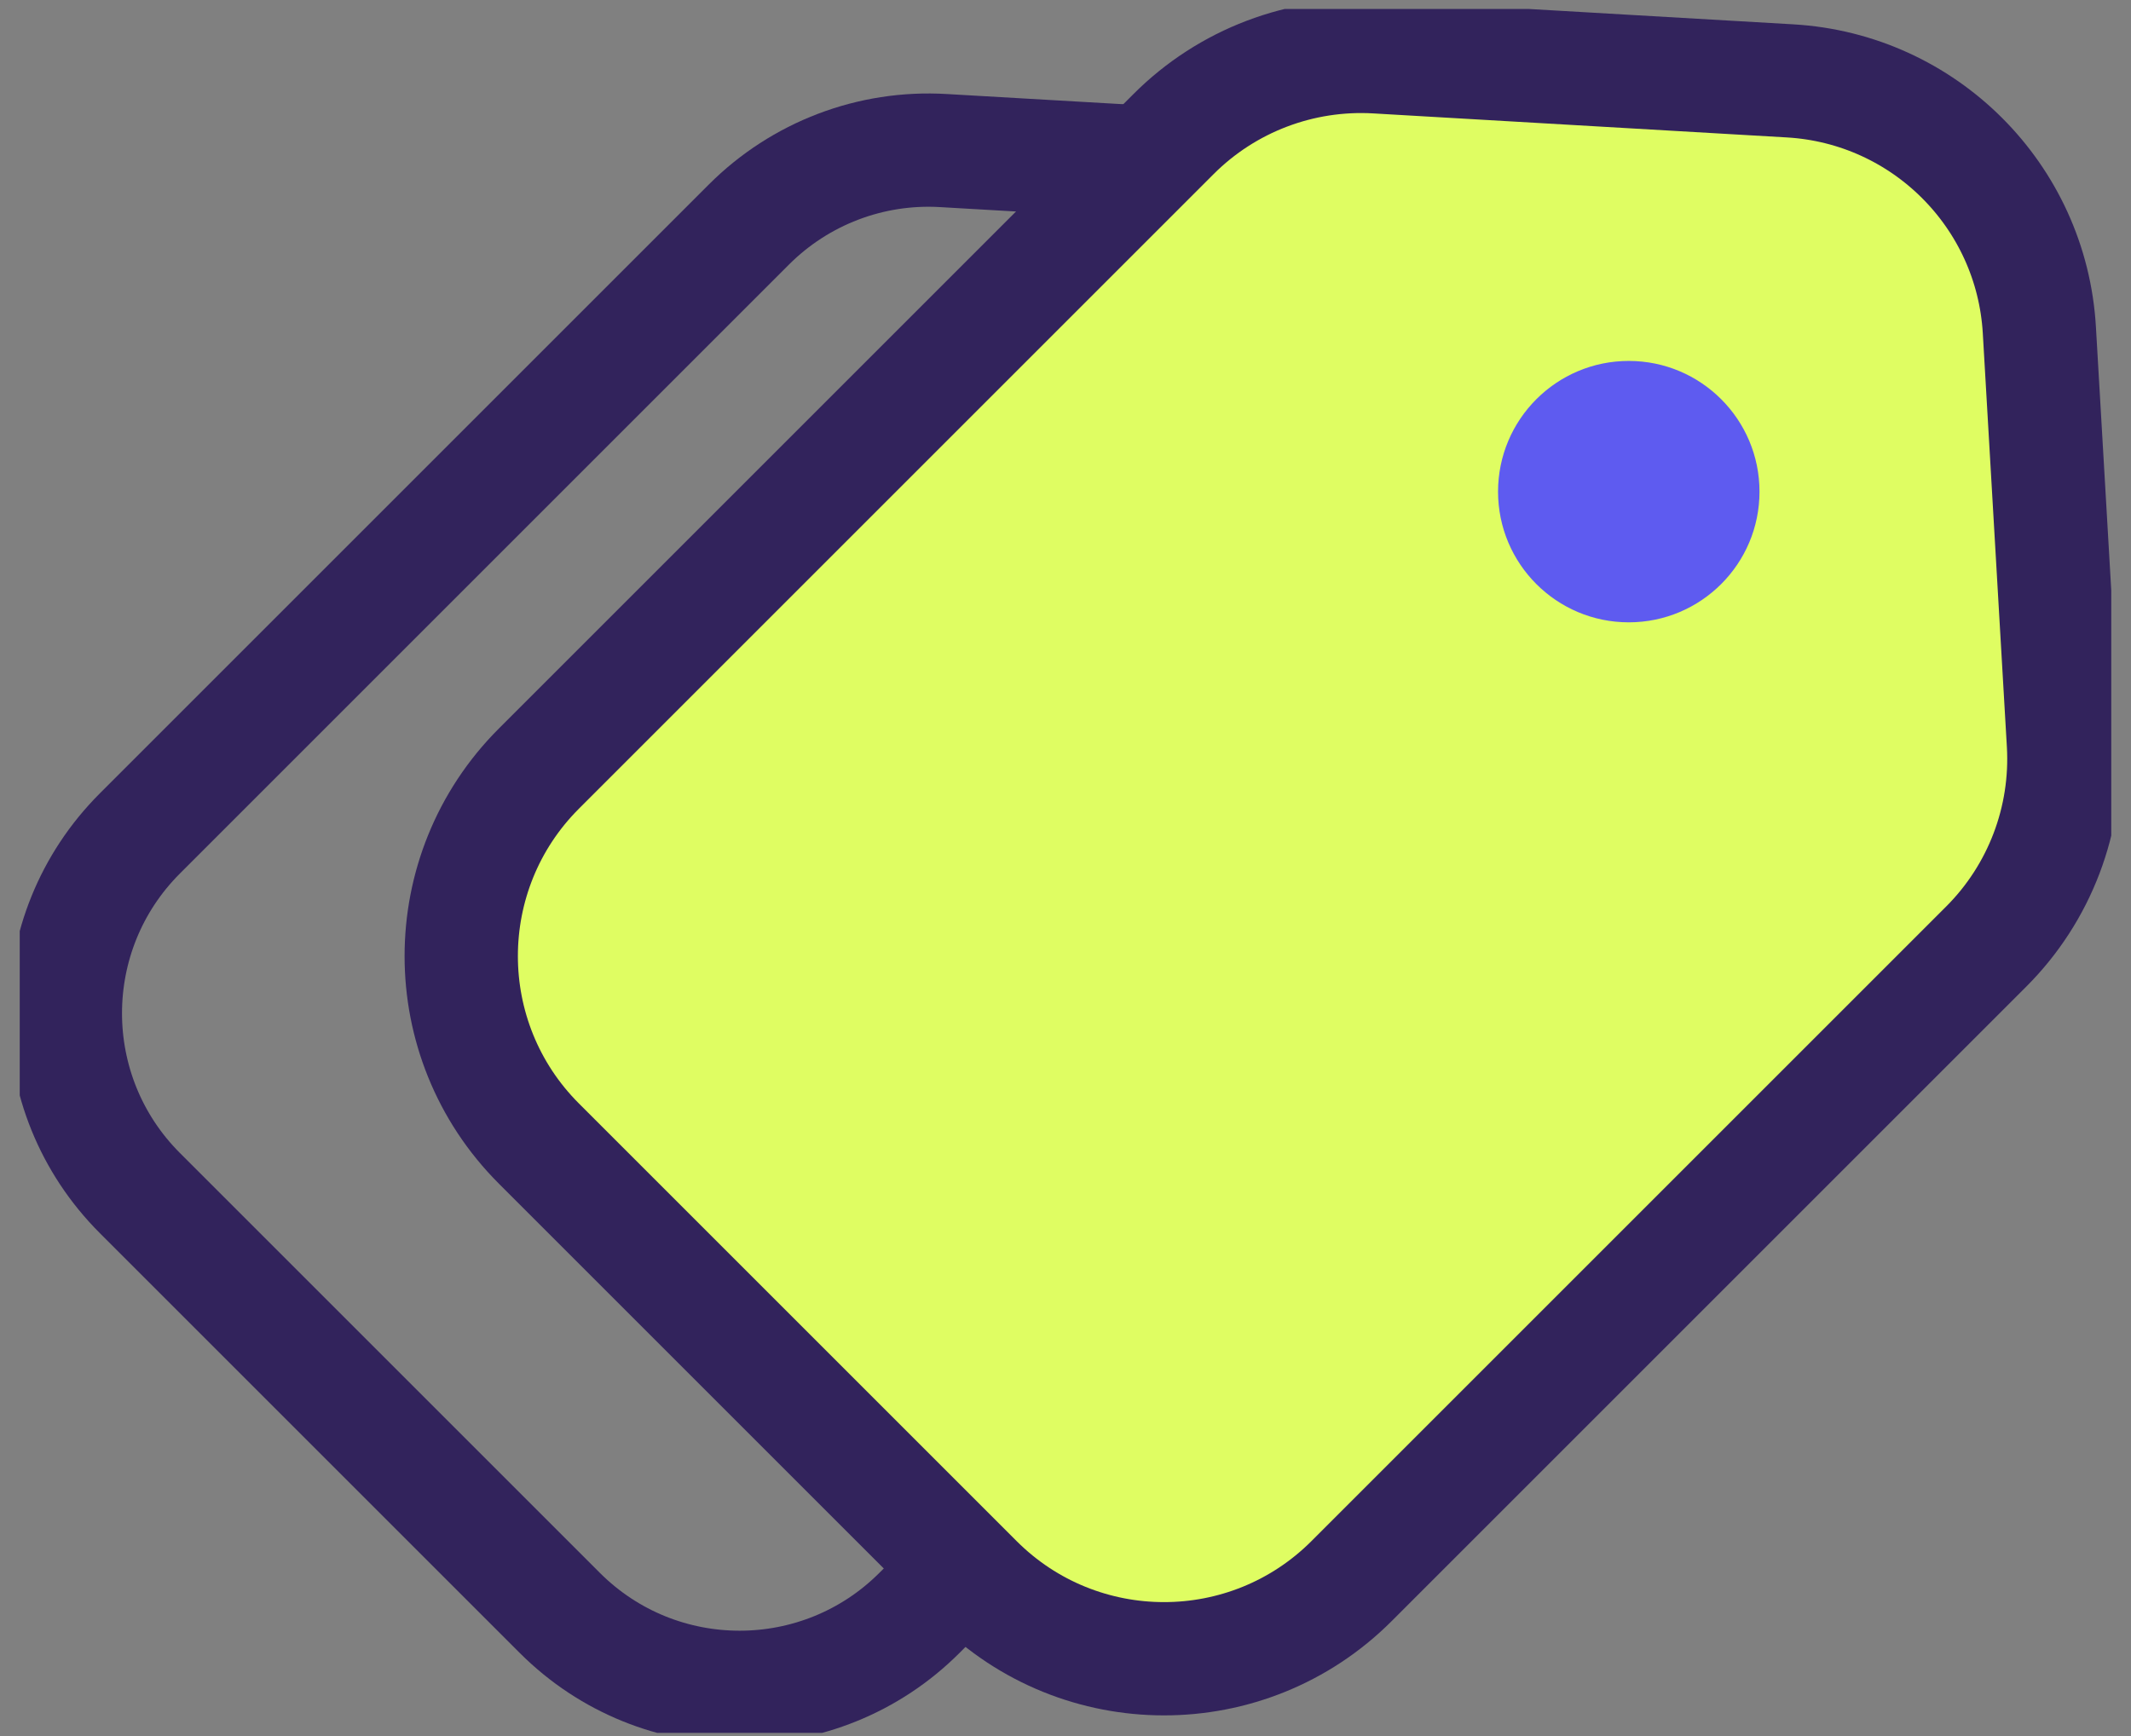 <svg width="54" height="44" viewBox="0 0 54 44" fill="none" xmlns="http://www.w3.org/2000/svg">
<rect x="0" y="0" width="54" height="44" fill="#808080" stroke="none"/>
<g clip-path="url(#clip0_10965_120767)">
<path d="M24.746 40.074L13.655 28.983C11.032 26.36 11.032 22.104 13.655 19.481L29.739 3.397C31.095 2.041 32.964 1.33 34.879 1.441L45.361 2.05C48.764 2.248 51.481 4.965 51.678 8.368L52.288 18.85C52.398 20.765 51.688 22.634 50.332 23.99L34.248 40.074C31.625 42.697 27.369 42.697 24.746 40.074Z" fill="#DFFD62" stroke="#32235C" stroke-width="2.871" stroke-miterlimit="10"/>
<path d="M41.273 15.773C43.103 15.773 44.586 14.29 44.586 12.461C44.586 10.632 43.103 9.148 41.273 9.148C39.444 9.148 37.961 10.632 37.961 12.461C37.961 14.29 39.444 15.773 41.273 15.773Z" fill="#5E5BF0"/>
<path d="M24.901 39.277L23.299 40.879C20.782 43.395 16.702 43.395 14.185 40.879L3.544 30.238C1.027 27.721 1.027 23.641 3.544 21.124L18.976 5.692C20.276 4.391 22.07 3.707 23.906 3.816L29.024 4.112" stroke="#32235C" stroke-width="2.871" stroke-miterlimit="10"/>
</g>
<defs>
<clipPath id="clip0_10965_120767">
<rect width="53" height="43.693" fill="white" transform="translate(0.5 0.227)"/>
</clipPath>
</defs>
</svg>
